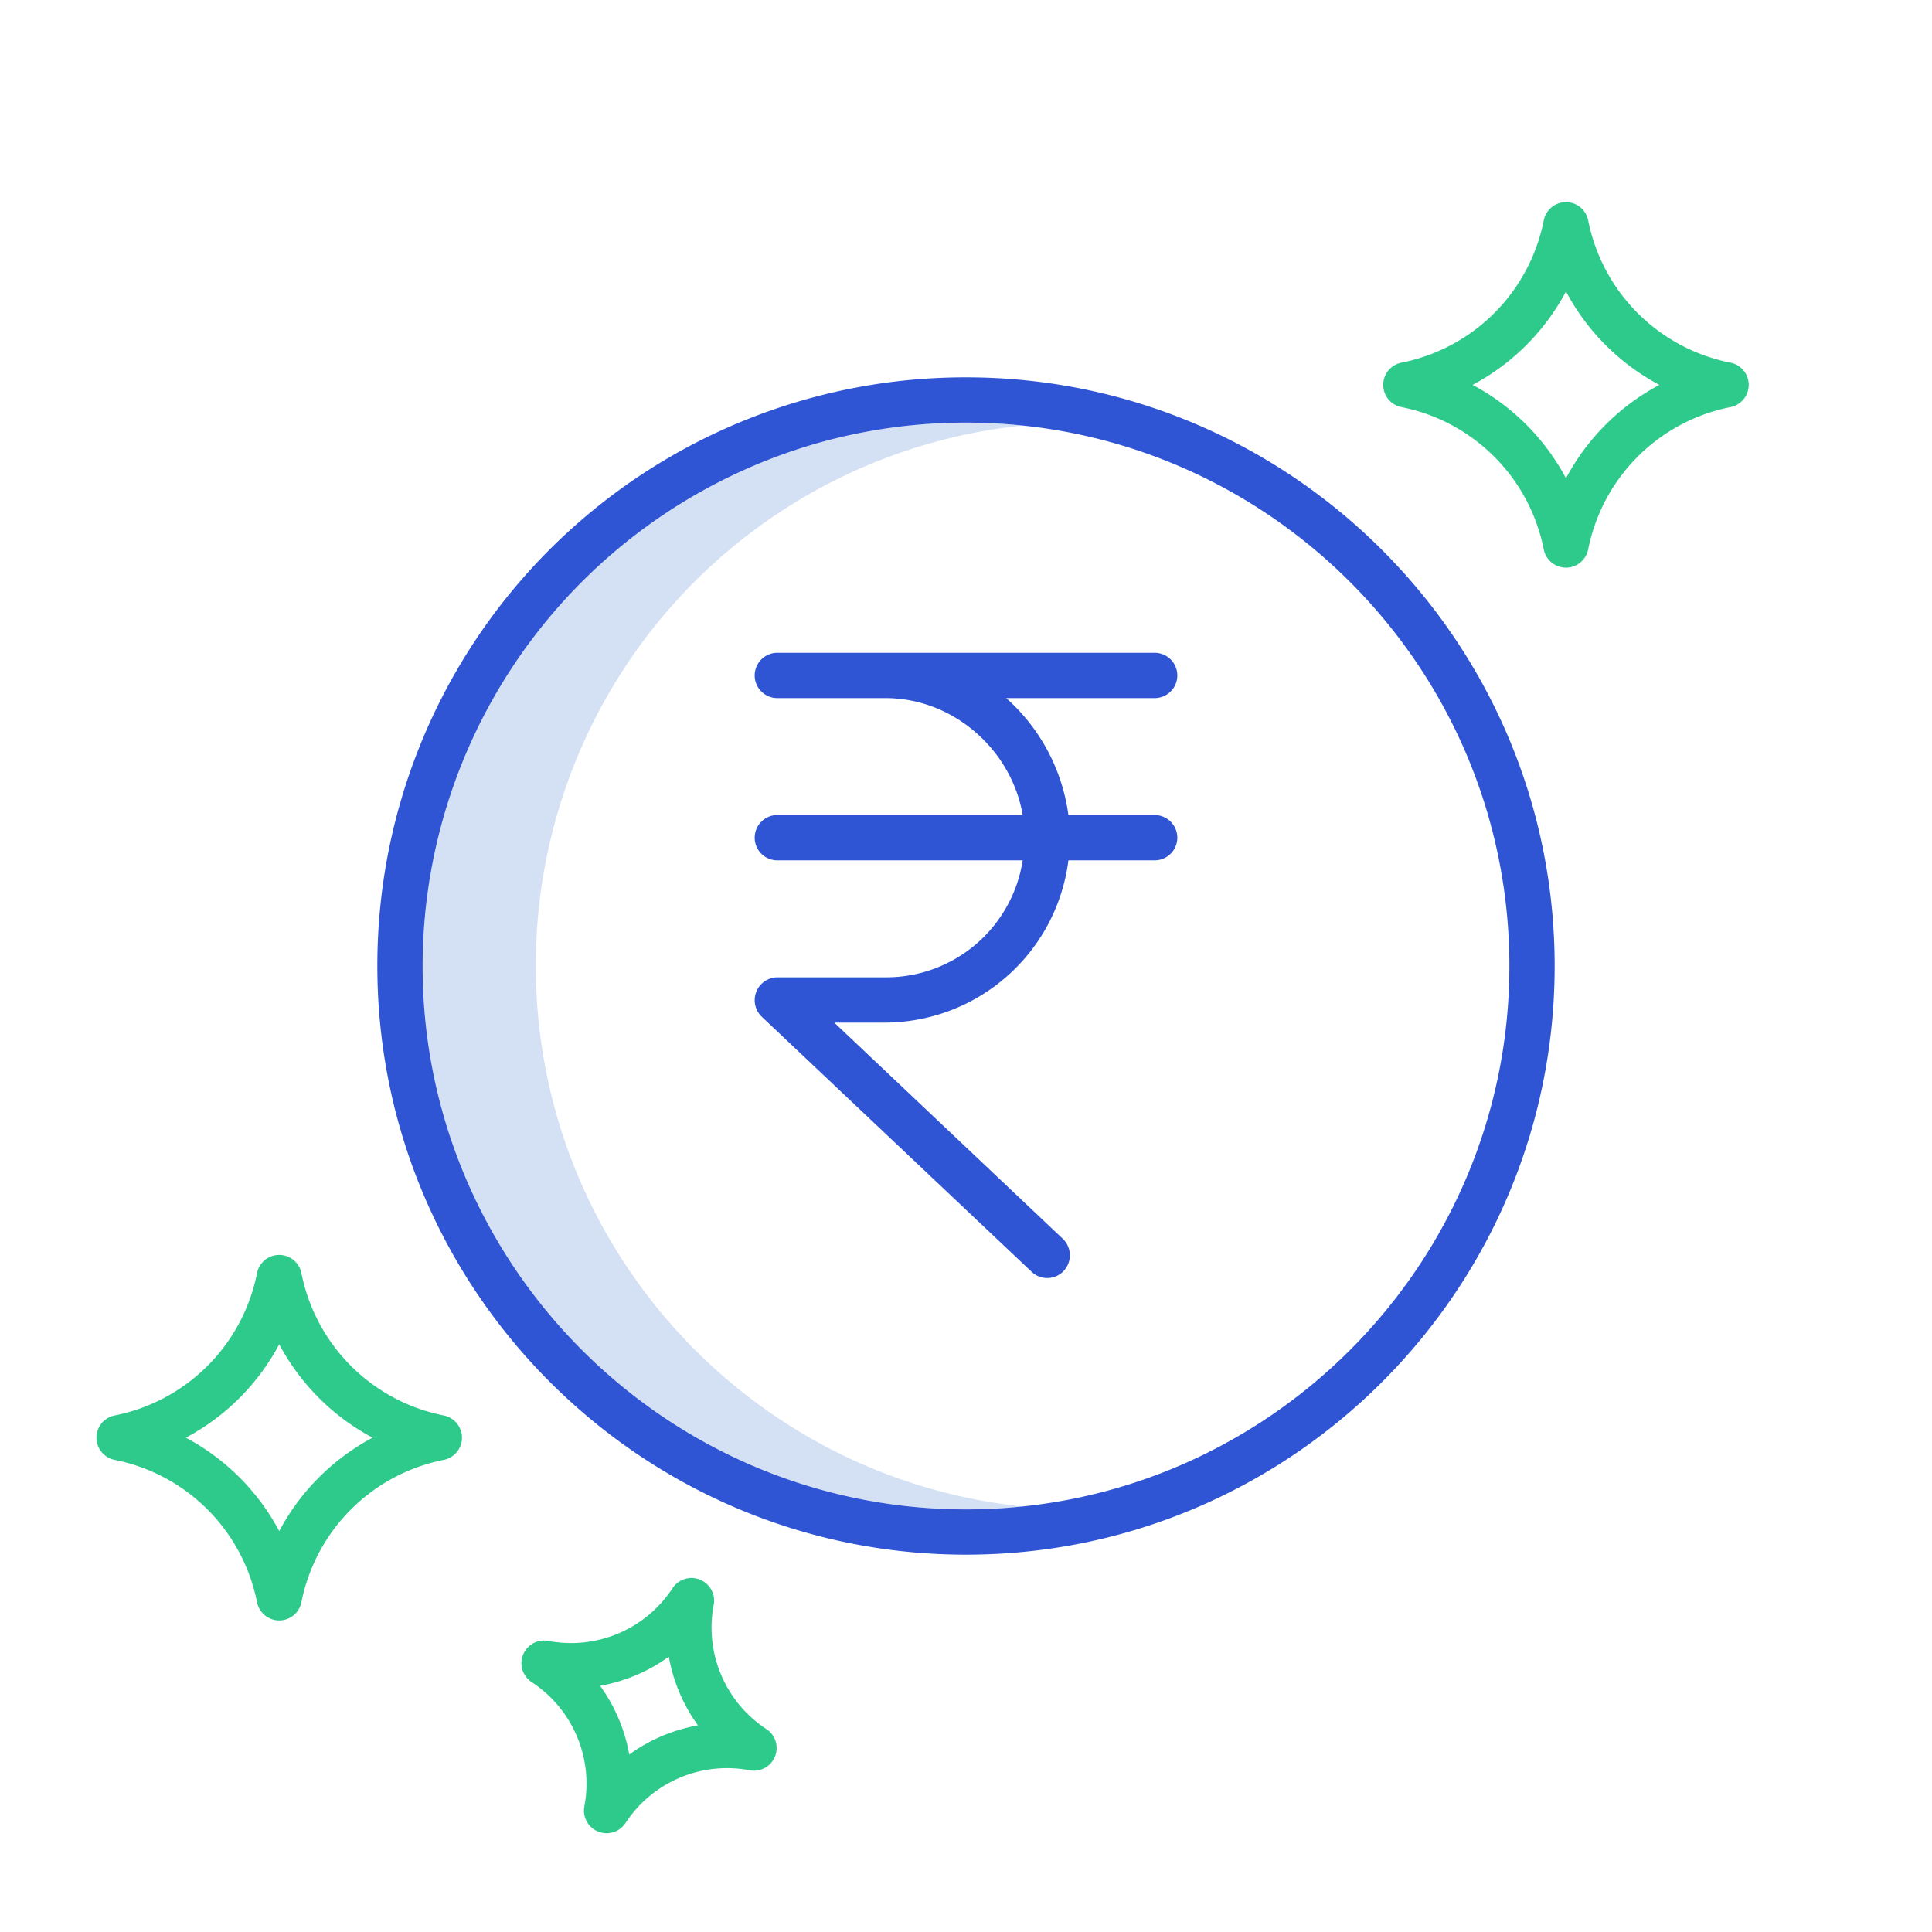 <svg height="512" viewBox="0 0 512 512" width="512" xmlns="http://www.w3.org/2000/svg"><path d="m142 256a143.715 143.715 0 0 1 129.02-143.219 143.9 143.9 0 0 0 -159.02 143.219c0 79.4 64.6 144 144 144a144.948 144.948 0 0 0 15-.779c-72.38-7.521-129-68.884-129-143.221z" fill="#d4e1f4"/><path d="m256 412c86.019 0 156-69.981 156-156s-69.981-156-156-156a155.836 155.836 0 0 0 -156 156c0 86.019 69.981 156 156 156zm-37.572-295.051a144.436 144.436 0 0 1 37.572-4.949c79.4 0 144 64.6 144 144s-64.6 144-144 144-144-64.6-144-144a144.2 144.2 0 0 1 106.428-139.051z" fill="#2f55d4"/><path d="m200 222a6 6 0 0 0 6 6h65.024a36.6 36.6 0 0 1 -36.409 31h-28.615a6.062 6.062 0 0 0 -4.121 10.446l71.519 67.6a6 6 0 0 0 8.483-.229 6.068 6.068 0 0 0 -.24-8.537l-60.556-57.28h13.53a49.173 49.173 0 0 0 48.524-43h22.861a6 6 0 0 0 0-12h-22.861a50.494 50.494 0 0 0 -16.49-31h39.351a6 6 0 0 0 0-12h-100a6 6 0 0 0 0 12h28.615c18.306 0 33.533 14 36.409 31h-65.024a6 6 0 0 0 -6 6z" fill="#2f55d4"/><g fill="#2eca8b"><path d="m203.109 458.23a32.157 32.157 0 0 1 -13.969-32.93 6 6 0 0 0 -10.91-4.41 32.154 32.154 0 0 1 -32.93 13.97 6 6 0 0 0 -4.41 10.91 32.157 32.157 0 0 1 13.97 32.93 6 6 0 0 0 10.91 4.41 32.17 32.17 0 0 1 32.93-13.97 6 6 0 0 0 4.41-10.91zm-36.352 6.739a44.048 44.048 0 0 0 -7.726-18.212 44.074 44.074 0 0 0 18.212-7.726 44.048 44.048 0 0 0 7.726 18.212 44.074 44.074 0 0 0 -18.212 7.726z"/><path d="m458.6 96.116a47.954 47.954 0 0 1 -37.72-37.72 6 6 0 0 0 -11.768 0 47.954 47.954 0 0 1 -37.72 37.72 6 6 0 0 0 0 11.768 47.954 47.954 0 0 1 37.72 37.72 6 6 0 0 0 11.768 0 47.954 47.954 0 0 1 37.72-37.72 6 6 0 0 0 0-11.768zm-43.6 30.635a59.839 59.839 0 0 0 -24.751-24.751 59.839 59.839 0 0 0 24.751-24.751 59.839 59.839 0 0 0 24.751 24.751 59.839 59.839 0 0 0 -24.751 24.751z"/><path d="m117.6 375.116a47.954 47.954 0 0 1 -37.72-37.72 6 6 0 0 0 -11.768 0 47.954 47.954 0 0 1 -37.72 37.72 6 6 0 0 0 0 11.768 47.954 47.954 0 0 1 37.72 37.72 6 6 0 0 0 11.768 0 47.954 47.954 0 0 1 37.72-37.72 6 6 0 0 0 0-11.768zm-43.6 30.635a59.839 59.839 0 0 0 -24.751-24.751 59.839 59.839 0 0 0 24.751-24.751 59.839 59.839 0 0 0 24.751 24.751 59.839 59.839 0 0 0 -24.751 24.751z"/></g></svg>